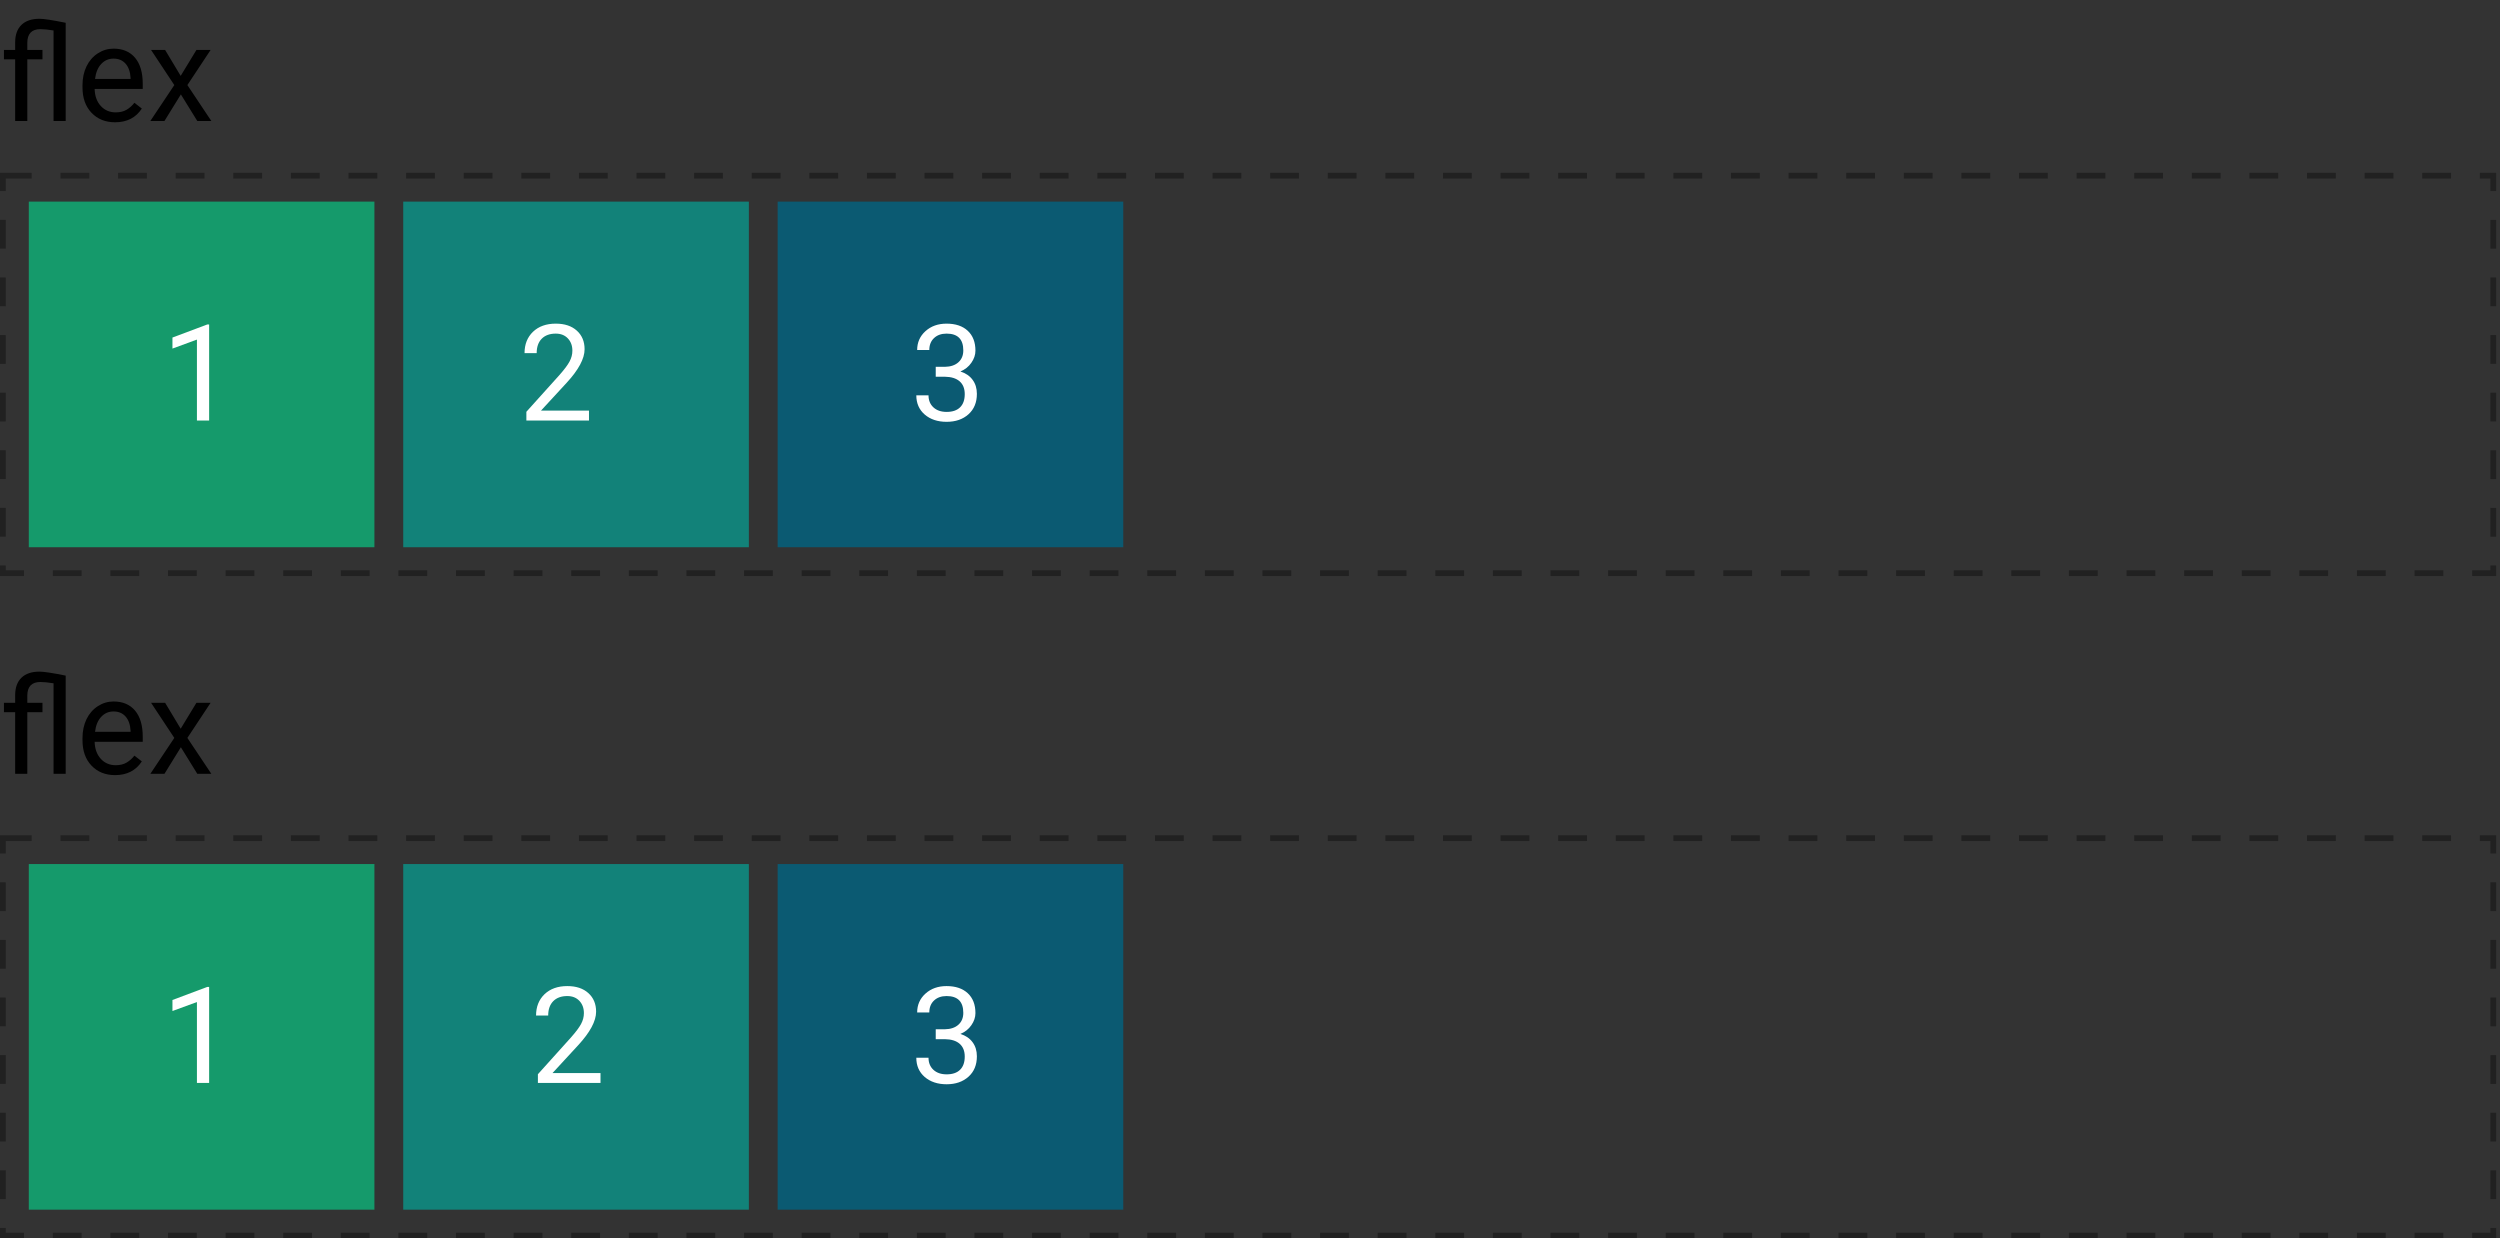 <svg width="434" height="215" viewBox="0 0 434 215" fill="none" xmlns="http://www.w3.org/2000/svg">
<rect x="0" y="0" width="434" height="215" fill="#333333" stroke="none"/>
<path d="M9.297 5.289C8.355 5.137 7.595 5.061 7.018 5.061C5.499 5.061 4.74 5.858 4.74 7.453V8.673H7.371V10.302H4.74V21H2.632V10.302H0.684V8.673H2.632V7.328C2.639 6.014 3.008 5.008 3.737 4.309C4.466 3.61 5.503 3.261 6.847 3.261C7.614 3.261 9.134 3.492 11.405 3.956V21H9.297V5.289ZM19.972 21.228C18.301 21.228 16.942 20.681 15.894 19.587C14.845 18.486 14.321 17.016 14.321 15.178V14.791C14.321 13.568 14.553 12.478 15.016 11.521C15.487 10.556 16.14 9.804 16.976 9.265C17.819 8.718 18.73 8.445 19.71 8.445C21.313 8.445 22.559 8.973 23.447 10.028C24.336 11.084 24.78 12.596 24.78 14.563V15.44H16.429C16.459 16.655 16.813 17.639 17.489 18.391C18.172 19.135 19.038 19.508 20.086 19.508C20.831 19.508 21.461 19.356 21.977 19.052C22.494 18.748 22.946 18.345 23.333 17.844L24.621 18.847C23.588 20.434 22.038 21.228 19.972 21.228ZM19.71 10.176C18.86 10.176 18.146 10.488 17.568 11.111C16.991 11.726 16.634 12.592 16.497 13.708H22.672V13.549C22.612 12.478 22.323 11.65 21.807 11.065C21.29 10.473 20.591 10.176 19.71 10.176ZM31.366 13.173L34.1 8.673H36.561L32.528 14.768L36.686 21H34.248L31.4 16.386L28.551 21H26.102L30.26 14.768L26.227 8.673H28.665L31.366 13.173Z" fill="black"/>
<path d="M9.297 118.622C8.355 118.47 7.595 118.394 7.018 118.394C5.499 118.394 4.74 119.192 4.74 120.787V122.006H7.371V123.635H4.74V134.333H2.632V123.635H0.684V122.006H2.632V120.661C2.639 119.347 3.008 118.341 3.737 117.642C4.466 116.943 5.503 116.594 6.847 116.594C7.614 116.594 9.134 116.826 11.405 117.289V134.333H9.297V118.622ZM19.972 134.561C18.301 134.561 16.942 134.014 15.894 132.921C14.845 131.819 14.321 130.35 14.321 128.511V128.124C14.321 126.901 14.553 125.811 15.016 124.854C15.487 123.89 16.14 123.138 16.976 122.598C17.819 122.051 18.73 121.778 19.71 121.778C21.313 121.778 22.559 122.306 23.447 123.362C24.336 124.417 24.78 125.929 24.78 127.896V128.773H16.429C16.459 129.989 16.813 130.972 17.489 131.724C18.172 132.469 19.038 132.841 20.086 132.841C20.831 132.841 21.461 132.689 21.977 132.385C22.494 132.081 22.946 131.679 23.333 131.177L24.621 132.18C23.588 133.767 22.038 134.561 19.972 134.561ZM19.71 123.51C18.86 123.51 18.146 123.821 17.568 124.444C16.991 125.059 16.634 125.925 16.497 127.042H22.672V126.882C22.612 125.811 22.323 124.983 21.807 124.398C21.29 123.806 20.591 123.51 19.71 123.51ZM31.366 126.506L34.1 122.006H36.561L32.528 128.101L36.686 134.333H34.248L31.4 129.719L28.551 134.333H26.102L30.26 128.101L26.227 122.006H28.665L31.366 126.506Z" fill="black"/>
<rect x="0.5" y="30.5" width="432.333" height="69" stroke="#212121" stroke-dasharray="5 5"/>
<rect x="0.5" y="145.5" width="432.333" height="69" stroke="#212121" stroke-dasharray="5 5"/>
<rect x="5" y="35" width="60" height="60" fill="#159A6B"/>
<rect x="5" y="150" width="60" height="60" fill="#159A6B"/>
<rect x="70" y="35" width="60" height="60" fill="#128279"/>
<rect x="70" y="150" width="60" height="60" fill="#128279"/>
<rect x="135" y="35" width="60" height="60" fill="#0B5A72"/>
<rect x="135" y="150" width="60" height="60" fill="#0B5A72"/>
<path d="M36.306 73H34.187V58.952L29.937 60.513V58.599L35.975 56.332H36.306V73Z" fill="white"/>
<path d="M36.306 188H34.187V173.952L29.937 175.513V173.599L35.975 171.332H36.306V188Z" fill="white"/>
<path d="M102.248 73H91.379V71.485L97.121 65.105C97.972 64.14 98.556 63.358 98.875 62.758C99.202 62.15 99.365 61.523 99.365 60.878C99.365 60.012 99.103 59.301 98.579 58.747C98.055 58.193 97.356 57.915 96.483 57.915C95.435 57.915 94.618 58.215 94.033 58.815C93.456 59.408 93.167 60.236 93.167 61.299H91.06C91.06 59.773 91.549 58.538 92.529 57.596C93.517 56.654 94.835 56.184 96.483 56.184C98.025 56.184 99.244 56.59 100.14 57.403C101.036 58.208 101.484 59.283 101.484 60.627C101.484 62.26 100.444 64.204 98.363 66.46L93.919 71.28H102.248V73Z" fill="white"/>
<path d="M104.248 188H93.379V186.485L99.121 180.104C99.972 179.14 100.556 178.358 100.875 177.757C101.202 177.15 101.365 176.523 101.365 175.878C101.365 175.012 101.103 174.302 100.579 173.747C100.055 173.193 99.356 172.915 98.483 172.915C97.435 172.915 96.618 173.215 96.033 173.815C95.456 174.408 95.167 175.236 95.167 176.299H93.06C93.06 174.772 93.549 173.538 94.529 172.596C95.517 171.655 96.835 171.184 98.483 171.184C100.025 171.184 101.244 171.59 102.14 172.403C103.036 173.208 103.484 174.283 103.484 175.627C103.484 177.26 102.444 179.204 100.363 181.46L95.919 186.28H104.248V188Z" fill="white"/>
<path d="M162.443 63.68H164.027C165.022 63.665 165.804 63.403 166.374 62.894C166.944 62.385 167.229 61.698 167.229 60.832C167.229 58.888 166.26 57.915 164.323 57.915C163.412 57.915 162.683 58.177 162.136 58.702C161.596 59.218 161.327 59.905 161.327 60.764H159.219C159.219 59.45 159.698 58.36 160.655 57.494C161.619 56.62 162.842 56.184 164.323 56.184C165.888 56.184 167.115 56.597 168.003 57.425C168.892 58.253 169.336 59.404 169.336 60.878C169.336 61.599 169.101 62.298 168.63 62.974C168.167 63.65 167.532 64.155 166.727 64.489C167.639 64.778 168.341 65.256 168.835 65.925C169.336 66.593 169.587 67.41 169.587 68.374C169.587 69.863 169.101 71.044 168.129 71.918C167.156 72.791 165.892 73.228 164.335 73.228C162.778 73.228 161.509 72.806 160.529 71.963C159.557 71.12 159.071 70.007 159.071 68.625H161.19C161.19 69.499 161.475 70.197 162.045 70.721C162.614 71.245 163.378 71.507 164.335 71.507C165.352 71.507 166.131 71.242 166.67 70.71C167.21 70.178 167.479 69.415 167.479 68.42C167.479 67.455 167.183 66.715 166.59 66.198C165.998 65.682 165.144 65.416 164.027 65.401H162.443V63.68Z" fill="white"/>
<path d="M162.443 178.68H164.027C165.022 178.665 165.804 178.403 166.374 177.894C166.944 177.385 167.229 176.698 167.229 175.832C167.229 173.888 166.26 172.915 164.323 172.915C163.412 172.915 162.683 173.177 162.136 173.701C161.596 174.218 161.327 174.905 161.327 175.764H159.219C159.219 174.45 159.698 173.36 160.655 172.494C161.619 171.62 162.842 171.184 164.323 171.184C165.888 171.184 167.115 171.598 168.003 172.425C168.892 173.253 169.336 174.404 169.336 175.878C169.336 176.599 169.101 177.298 168.63 177.974C168.167 178.65 167.532 179.155 166.727 179.489C167.639 179.778 168.341 180.256 168.835 180.925C169.336 181.593 169.587 182.41 169.587 183.374C169.587 184.863 169.101 186.044 168.129 186.918C167.156 187.791 165.892 188.228 164.335 188.228C162.778 188.228 161.509 187.806 160.529 186.963C159.557 186.12 159.071 185.007 159.071 183.625H161.19C161.19 184.498 161.475 185.197 162.045 185.721C162.614 186.245 163.378 186.507 164.335 186.507C165.352 186.507 166.131 186.242 166.67 185.71C167.21 185.178 167.479 184.415 167.479 183.42C167.479 182.455 167.183 181.715 166.59 181.198C165.998 180.682 165.144 180.416 164.027 180.401H162.443V178.68Z" fill="white"/>
</svg>
